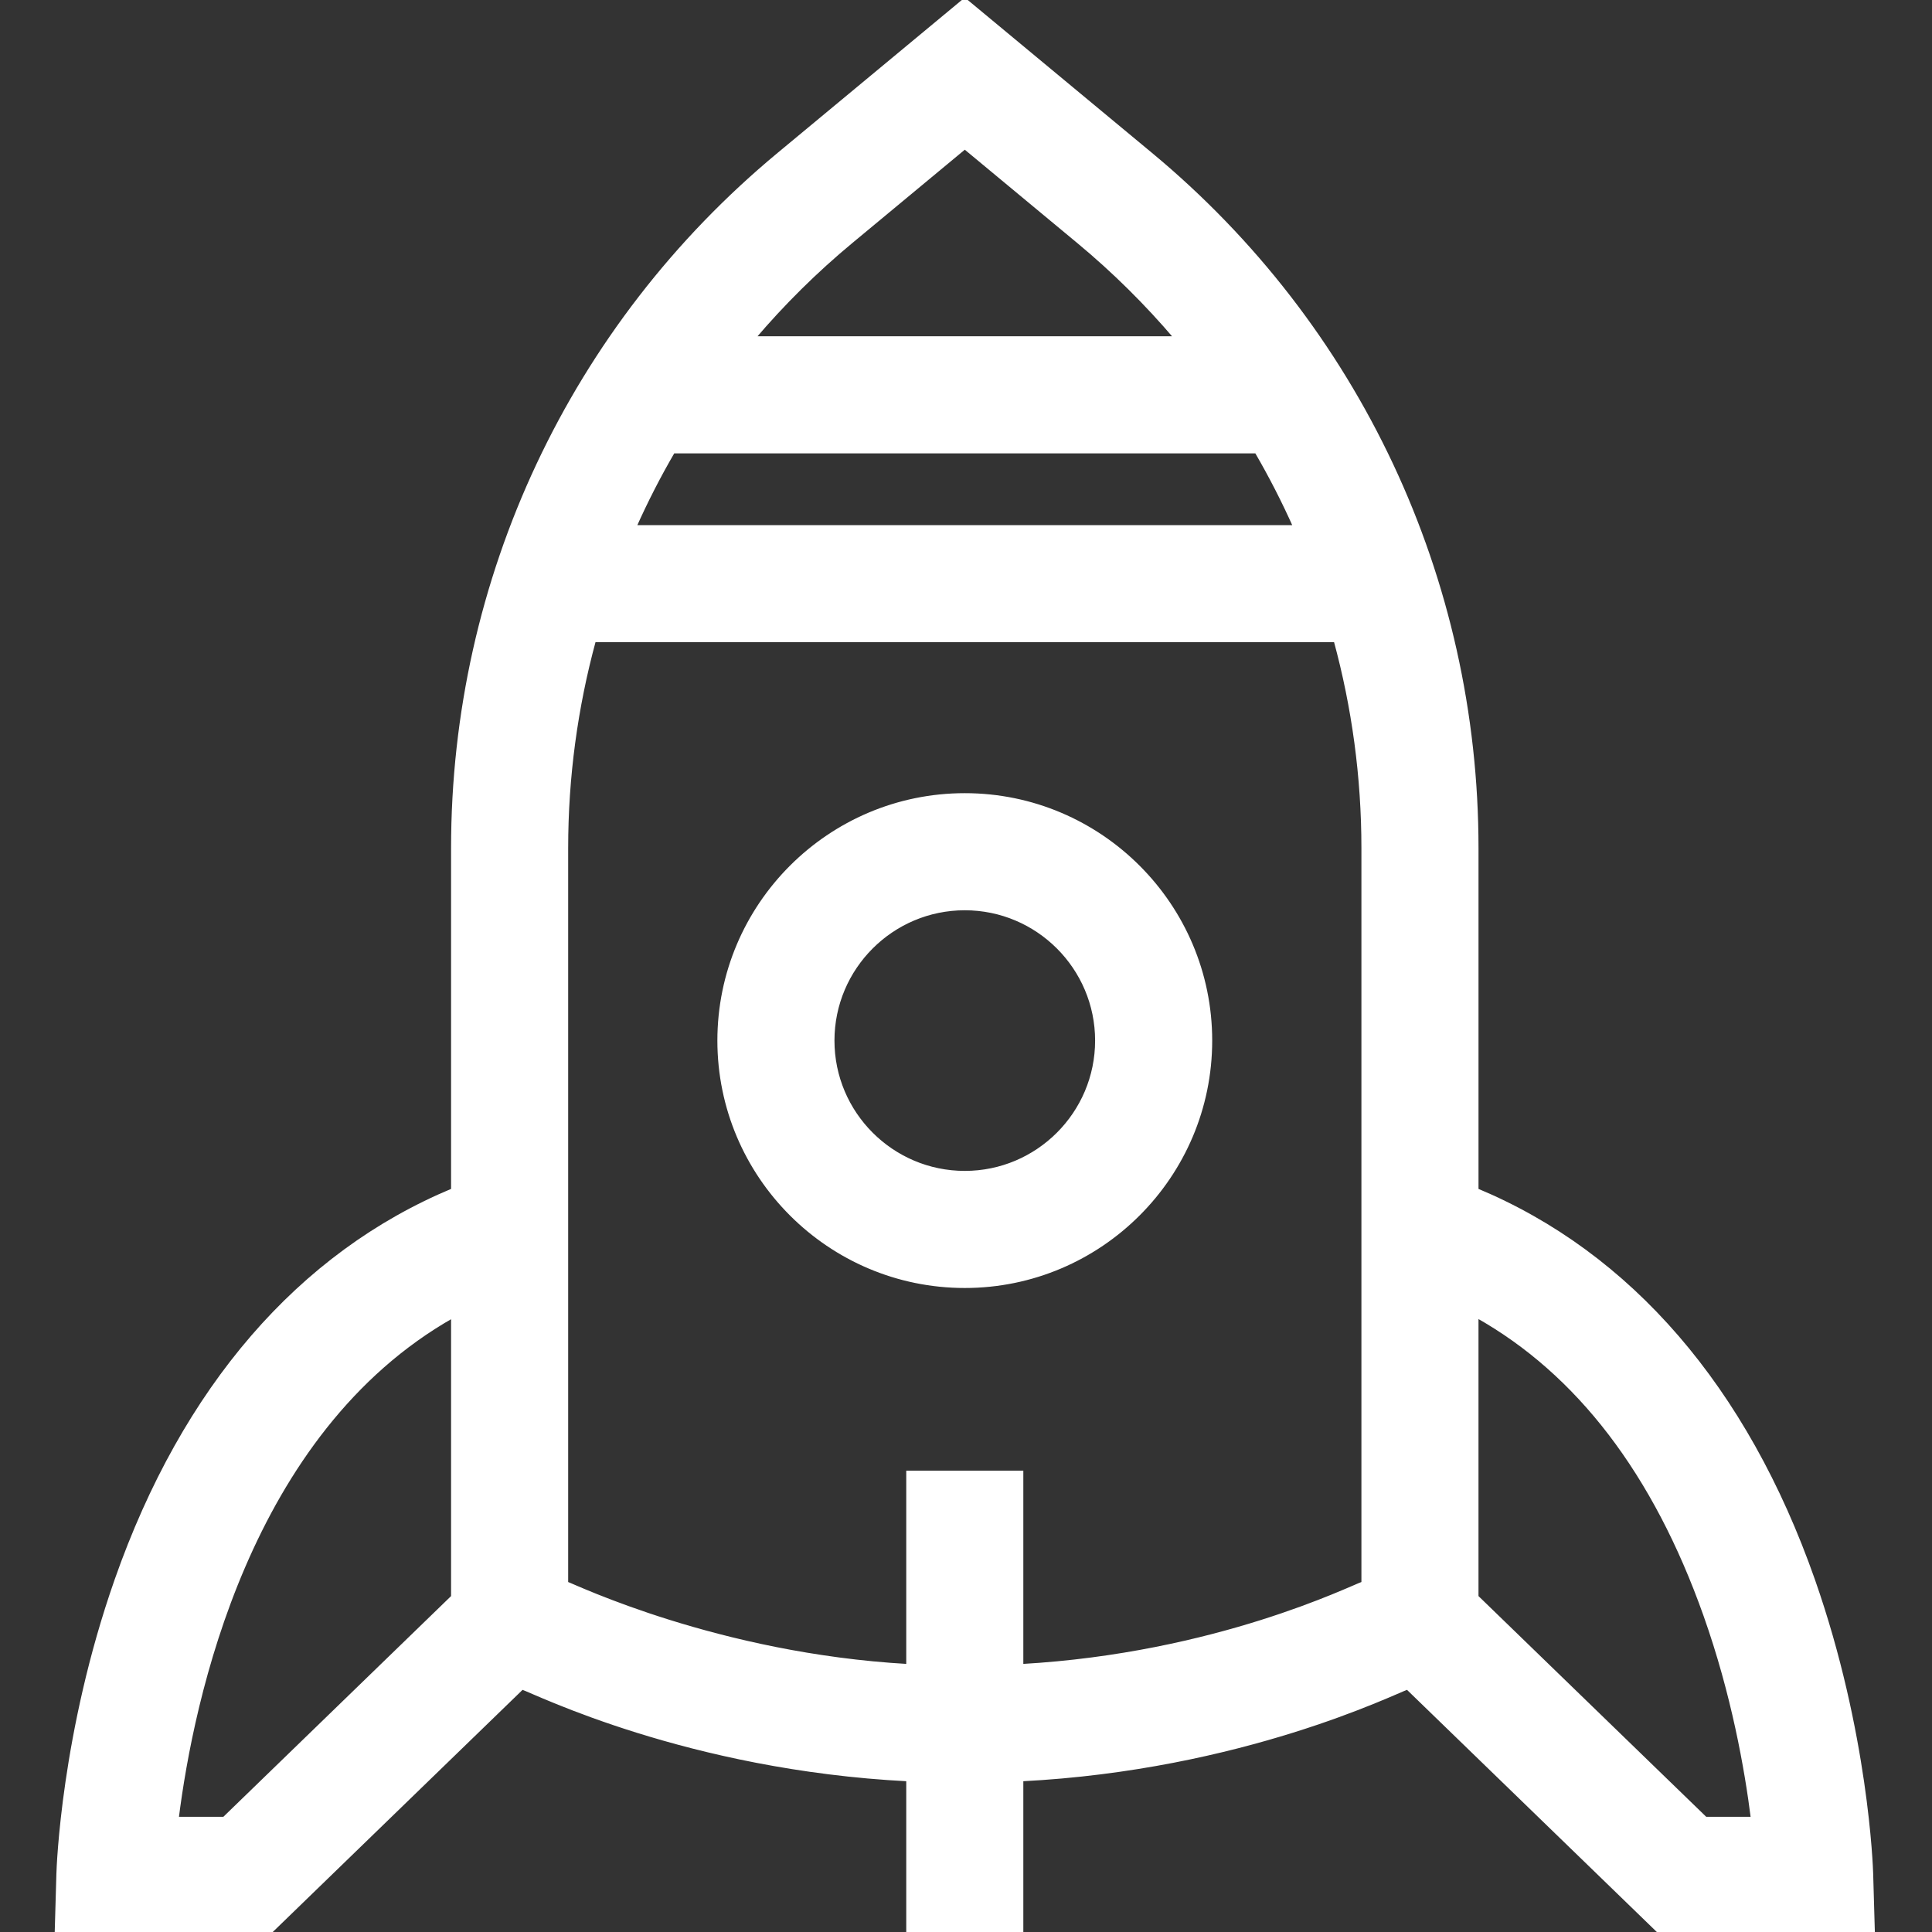 <?xml version="1.0"?>
<svg xmlns="http://www.w3.org/2000/svg" height="512px" version="1.1" viewBox="-15 0 512 512.001" width="512px">
<rect x="-15" y="0" width="512" height="512.001" fill="#333333" stroke="none"/>
<g id="surface1">
<path d="M 240.68 210.699 C 204.801 210.699 175.613 239.891 175.613 275.766 C 175.613 311.641 204.801 340.832 240.68 340.832 C 276.555 340.832 305.746 311.641 305.746 275.766 C 305.746 239.891 276.555 210.699 240.68 210.699 Z M 240.68 310.801 C 221.359 310.801 205.641 295.082 205.641 275.766 C 205.641 256.449 221.359 240.73 240.68 240.73 C 259.996 240.73 275.715 256.449 275.715 275.766 C 275.715 295.082 259.996 310.801 240.68 310.801 Z M 240.68 310.801 " style=" fill-rule:nonzero;fill-opacity:1;" stroke="#FFFFFF" fill="#FFFFFF"/>
<path d="M 481.355 512 L 480.91 496.551 C 480.867 495.043 479.68 459.18 465.5 418.758 C 447.621 367.816 416.914 332.324 376.32 315.402 L 376.32 224.754 C 376.32 153.453 344.852 86.441 289.98 40.91 L 240.68 0 L 191.379 40.91 C 136.508 86.445 105.039 153.453 105.039 224.754 L 105.039 315.402 C 64.445 332.324 33.734 367.816 15.859 418.758 C 1.676 459.18 0.492 495.047 0.445 496.551 L 0 512 L 56.566 512 L 123.363 447.25 C 126.852 448.402 167.223 468.59 225.664 471.57 L 225.664 512 L 255.691 512 L 255.691 471.57 C 314.152 468.586 354.5 448.402 357.992 447.25 L 424.793 512 Z M 328.223 139.664 L 153.133 139.664 C 156.188 132.812 159.609 126.129 163.391 119.645 L 317.965 119.645 C 321.746 126.133 325.168 132.812 328.223 139.664 Z M 210.555 64.02 L 240.68 39.023 L 270.801 64.02 C 280.246 71.855 288.887 80.434 296.691 89.613 L 184.664 89.613 C 192.469 80.434 201.109 71.855 210.555 64.02 Z M 44.398 481.969 L 31.859 481.969 C 35.805 450.523 50.625 379.488 105.039 348.742 L 105.039 423.191 Z M 255.691 441.484 L 255.691 390.254 L 225.664 390.254 L 225.664 441.484 C 175.059 438.602 137.223 420.309 135.07 419.594 C 135.07 411.84 135.07 234.641 135.07 224.754 C 135.07 205.918 137.598 187.43 142.426 169.691 L 338.93 169.691 C 343.762 187.43 346.289 205.918 346.289 224.754 C 346.289 234.723 346.289 411.879 346.289 419.594 C 343.09 420.656 307.402 438.539 255.691 441.484 Z M 376.316 348.703 C 403.234 363.805 423.566 390.379 436.906 427.98 C 444.348 448.953 447.859 468.887 449.5 481.969 L 436.961 481.969 L 376.316 423.191 Z M 376.316 348.703 " style=" fill-rule:nonzero;fill-opacity:1;" stroke="#FFFFFF" fill="#FFFFFF"/>
</g>
</svg>
